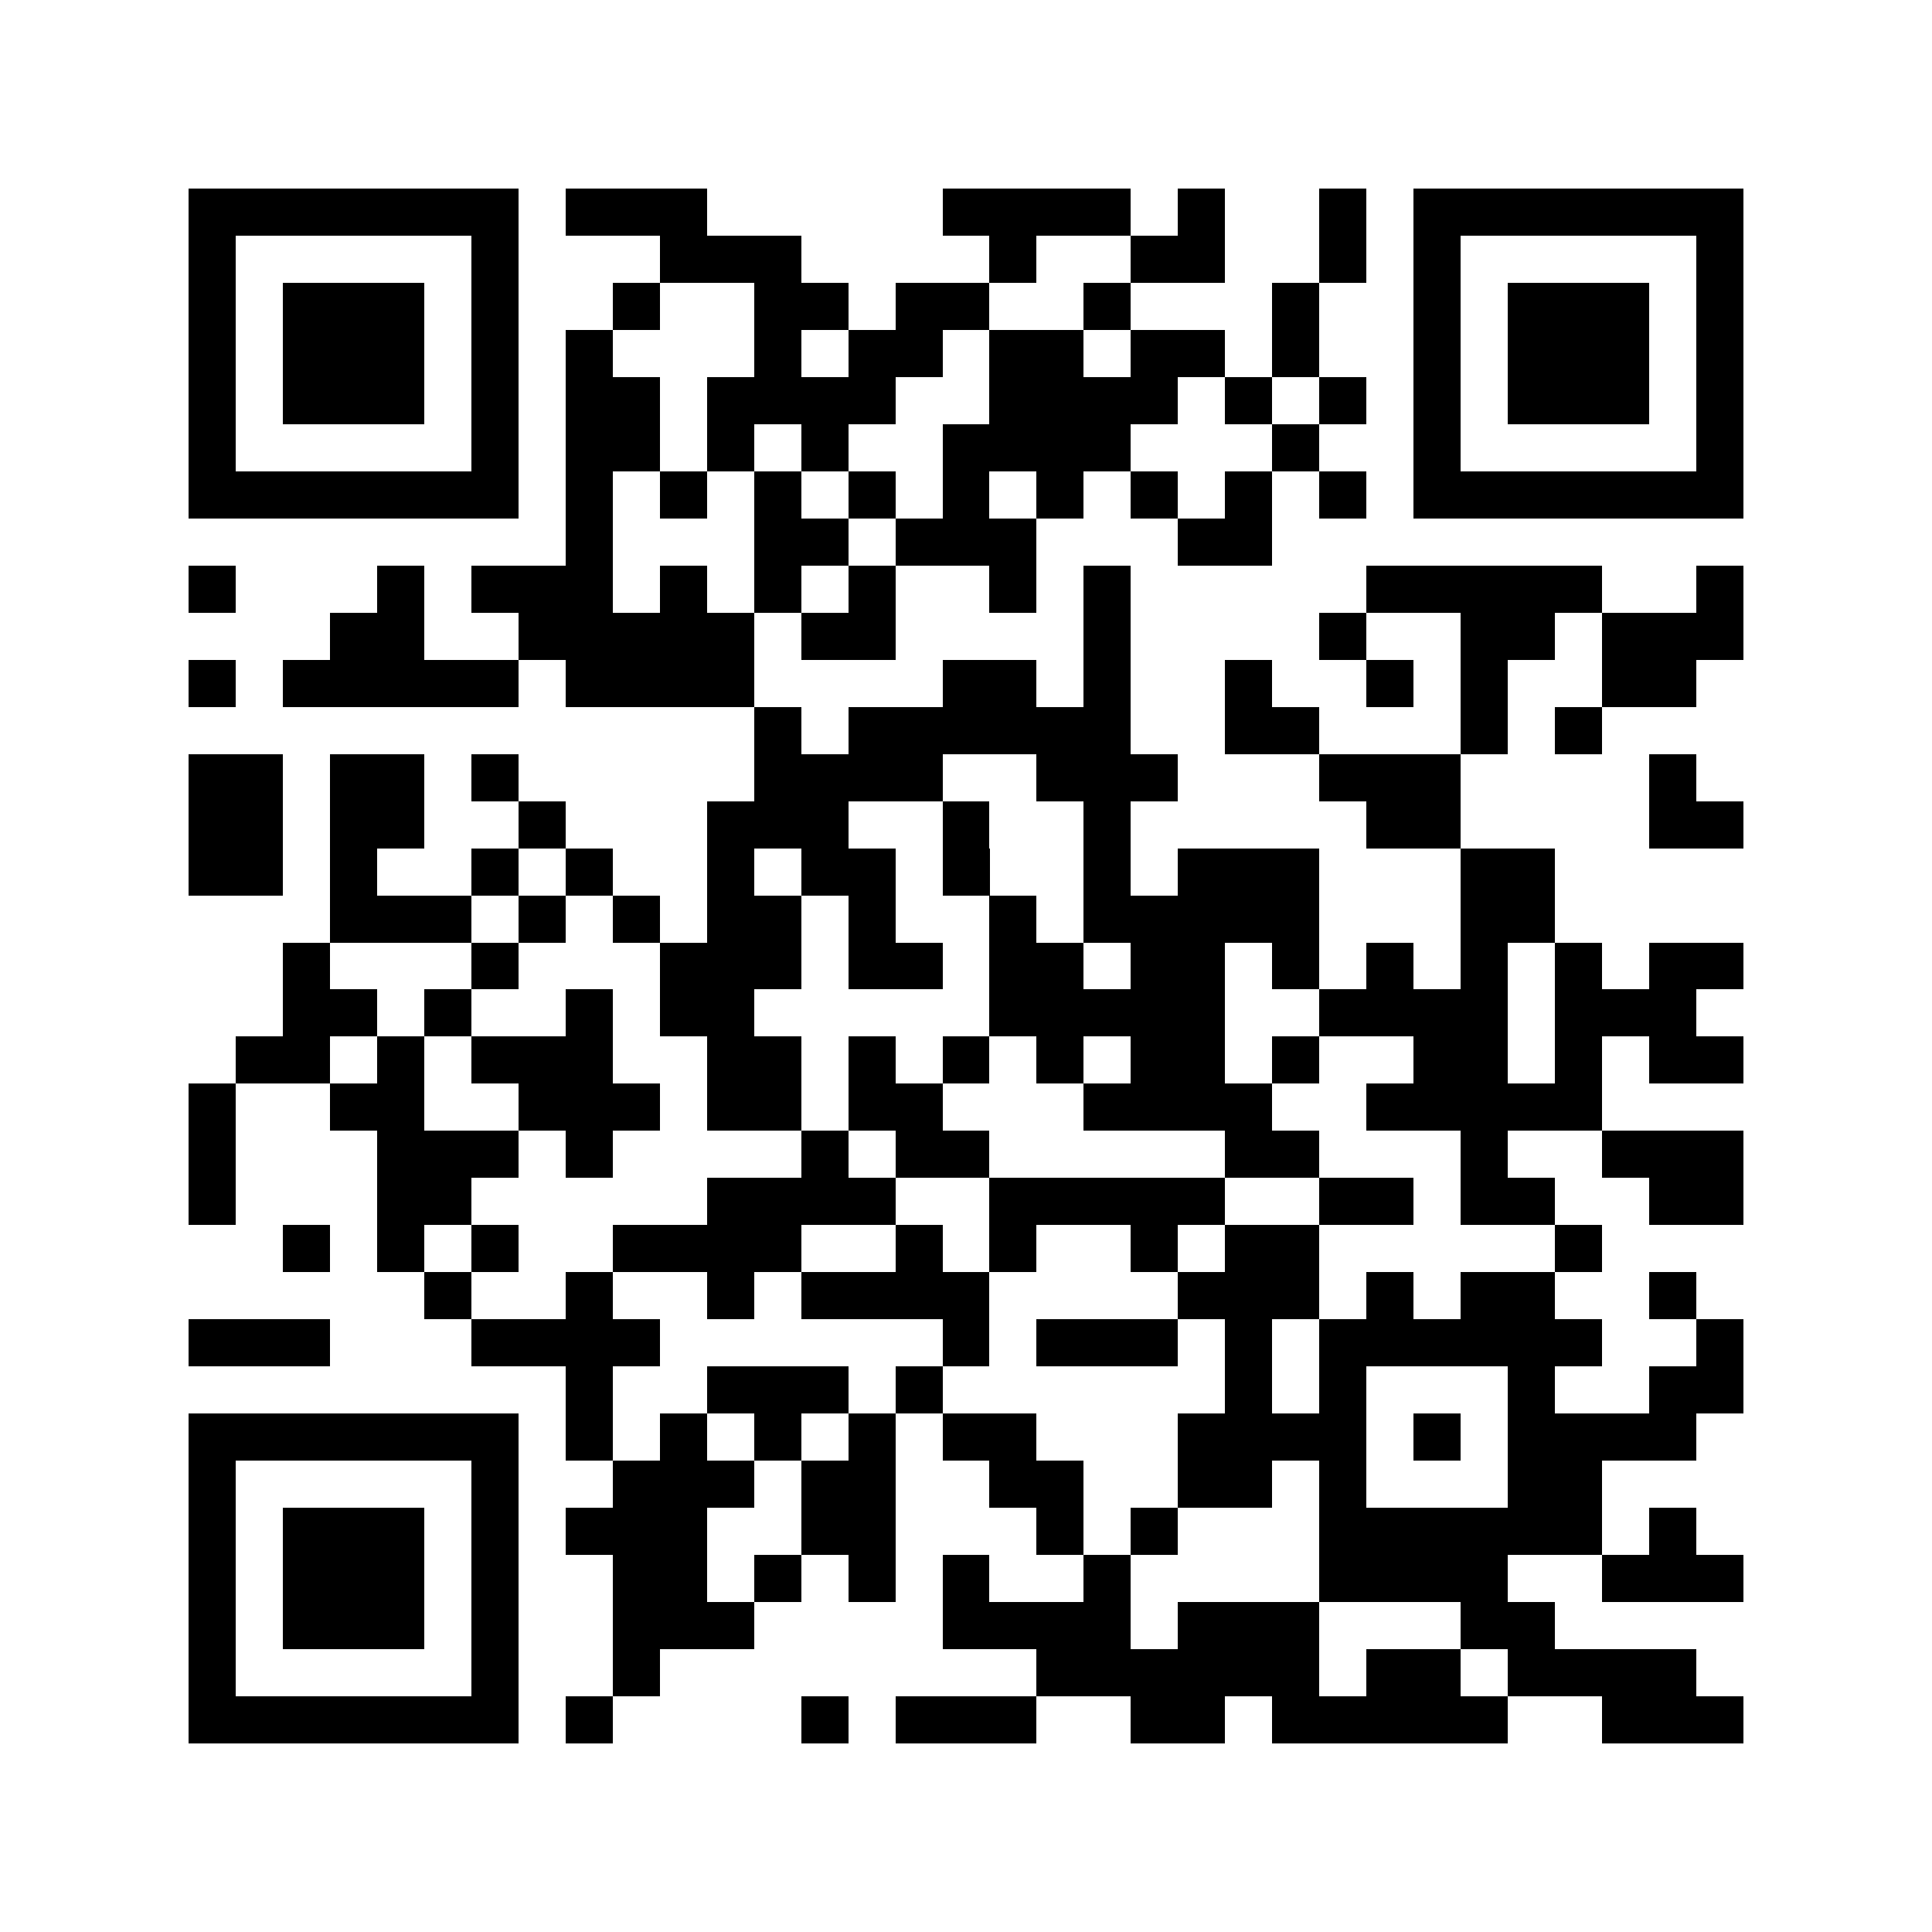 <svg xmlns="http://www.w3.org/2000/svg" viewBox="0 0 41 41" shape-rendering="crispEdges"><path fill="#ffffff" d="M0 0h41v41H0z"/><path stroke="#000000" d="M4 4.5h7m1 0h3m5 0h4m1 0h1m2 0h1m1 0h7M4 5.5h1m5 0h1m3 0h3m4 0h1m2 0h2m2 0h1m1 0h1m5 0h1M4 6.5h1m1 0h3m1 0h1m2 0h1m2 0h2m1 0h2m2 0h1m3 0h1m2 0h1m1 0h3m1 0h1M4 7.5h1m1 0h3m1 0h1m1 0h1m3 0h1m1 0h2m1 0h2m1 0h2m1 0h1m2 0h1m1 0h3m1 0h1M4 8.5h1m1 0h3m1 0h1m1 0h2m1 0h4m2 0h4m1 0h1m1 0h1m1 0h1m1 0h3m1 0h1M4 9.5h1m5 0h1m1 0h2m1 0h1m1 0h1m2 0h4m3 0h1m2 0h1m5 0h1M4 10.5h7m1 0h1m1 0h1m1 0h1m1 0h1m1 0h1m1 0h1m1 0h1m1 0h1m1 0h1m1 0h7M12 11.5h1m3 0h2m1 0h3m3 0h2M4 12.5h1m3 0h1m1 0h3m1 0h1m1 0h1m1 0h1m2 0h1m1 0h1m5 0h5m2 0h1M7 13.5h2m2 0h5m1 0h2m4 0h1m4 0h1m2 0h2m1 0h3M4 14.5h1m1 0h5m1 0h4m4 0h2m1 0h1m2 0h1m2 0h1m1 0h1m2 0h2M16 15.5h1m1 0h6m2 0h2m3 0h1m1 0h1M4 16.5h2m1 0h2m1 0h1m5 0h4m2 0h3m3 0h3m4 0h1M4 17.5h2m1 0h2m2 0h1m3 0h3m2 0h1m2 0h1m5 0h2m4 0h2M4 18.5h2m1 0h1m2 0h1m1 0h1m2 0h1m1 0h2m1 0h1m2 0h1m1 0h3m3 0h2M7 19.5h3m1 0h1m1 0h1m1 0h2m1 0h1m2 0h1m1 0h5m3 0h2M6 20.5h1m3 0h1m3 0h3m1 0h2m1 0h2m1 0h2m1 0h1m1 0h1m1 0h1m1 0h1m1 0h2M6 21.5h2m1 0h1m2 0h1m1 0h2m5 0h5m2 0h4m1 0h3M5 22.5h2m1 0h1m1 0h3m2 0h2m1 0h1m1 0h1m1 0h1m1 0h2m1 0h1m2 0h2m1 0h1m1 0h2M4 23.5h1m2 0h2m2 0h3m1 0h2m1 0h2m3 0h4m2 0h5M4 24.5h1m3 0h3m1 0h1m4 0h1m1 0h2m5 0h2m3 0h1m2 0h3M4 25.5h1m3 0h2m5 0h4m2 0h5m2 0h2m1 0h2m2 0h2M6 26.5h1m1 0h1m1 0h1m2 0h4m2 0h1m1 0h1m2 0h1m1 0h2m5 0h1M9 27.5h1m2 0h1m2 0h1m1 0h4m4 0h3m1 0h1m1 0h2m2 0h1M4 28.5h3m3 0h4m6 0h1m1 0h3m1 0h1m1 0h6m2 0h1M12 29.5h1m2 0h3m1 0h1m6 0h1m1 0h1m3 0h1m2 0h2M4 30.5h7m1 0h1m1 0h1m1 0h1m1 0h1m1 0h2m3 0h4m1 0h1m1 0h4M4 31.5h1m5 0h1m2 0h3m1 0h2m2 0h2m2 0h2m1 0h1m3 0h2M4 32.5h1m1 0h3m1 0h1m1 0h3m2 0h2m3 0h1m1 0h1m3 0h6m1 0h1M4 33.5h1m1 0h3m1 0h1m2 0h2m1 0h1m1 0h1m1 0h1m2 0h1m4 0h4m2 0h3M4 34.5h1m1 0h3m1 0h1m2 0h3m4 0h4m1 0h3m3 0h2M4 35.5h1m5 0h1m2 0h1m8 0h6m1 0h2m1 0h4M4 36.5h7m1 0h1m4 0h1m1 0h3m2 0h2m1 0h5m2 0h3"/></svg>
